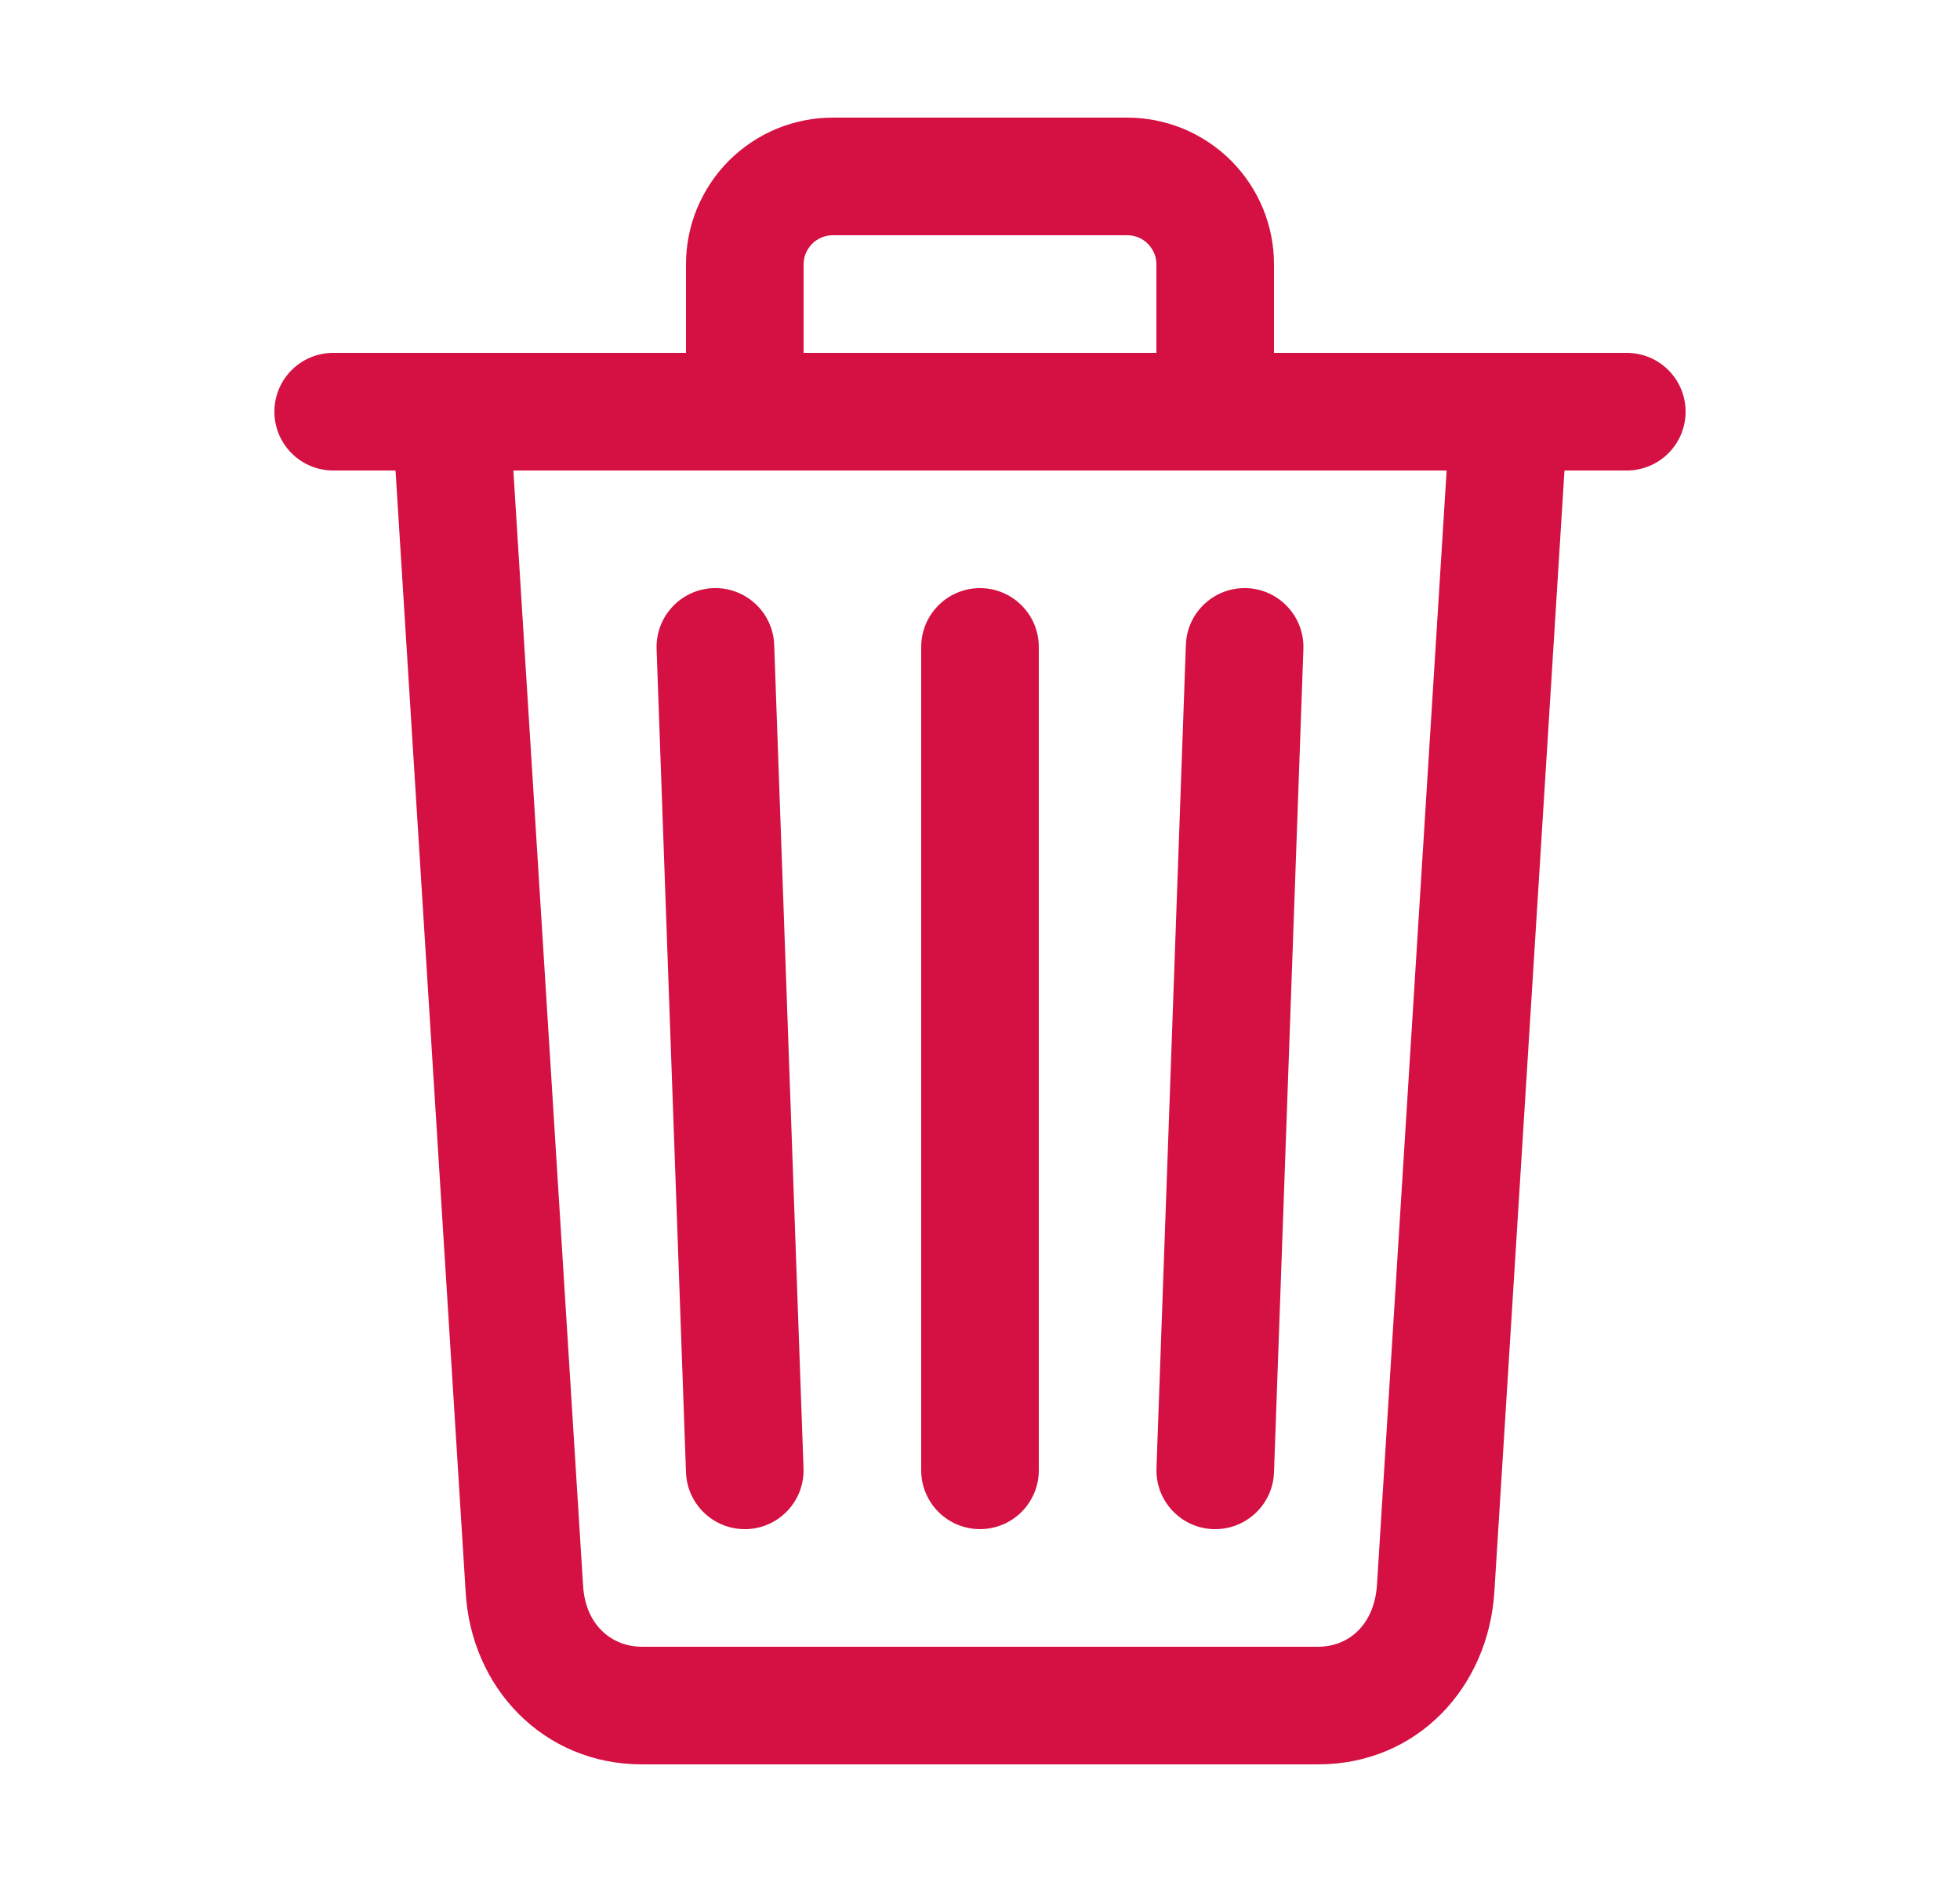 <svg width="25" height="24" viewBox="0 0 25 24" fill="none" xmlns="http://www.w3.org/2000/svg">
<path fill-rule="evenodd" clip-rule="evenodd" d="M10.623 3C10.574 3 10.525 3.009 10.48 3.028C10.435 3.047 10.393 3.074 10.359 3.109C10.324 3.144 10.297 3.185 10.278 3.23C10.259 3.275 10.25 3.324 10.25 3.373L10.25 3.375V4.5H14.75V3.375L14.75 3.373C14.75 3.324 14.741 3.275 14.722 3.23C14.703 3.185 14.676 3.144 14.641 3.109C14.607 3.074 14.565 3.047 14.52 3.028C14.475 3.009 14.426 3 14.377 3L14.375 3H10.625L10.623 3ZM6.548 6L7.436 20.203C7.436 20.206 7.436 20.209 7.437 20.212C7.462 20.716 7.798 21 8.188 21H16.812C17.199 21 17.532 20.723 17.564 20.204L18.452 6H6.548ZM19.243 4.5H16.25V3.376C16.251 3.13 16.203 2.886 16.109 2.658C16.015 2.43 15.876 2.223 15.702 2.048C15.527 1.874 15.32 1.736 15.092 1.641C14.864 1.548 14.62 1.499 14.374 1.5H10.626C10.38 1.499 10.136 1.548 9.908 1.641C9.68 1.736 9.473 1.874 9.298 2.048C9.124 2.223 8.986 2.43 8.891 2.658C8.797 2.886 8.749 3.13 8.75 3.376V4.5H5.757C5.753 4.5 5.749 4.5 5.745 4.5H4.25C3.836 4.5 3.5 4.836 3.5 5.25C3.5 5.664 3.836 6 4.25 6H5.045L5.939 20.293C6.004 21.52 6.929 22.5 8.188 22.5H16.812C18.083 22.5 18.987 21.511 19.061 20.296C19.061 20.296 19.061 20.296 19.061 20.296L19.955 6H20.75C21.164 6 21.5 5.664 21.5 5.25C21.5 4.836 21.164 4.5 20.75 4.5H19.256C19.251 4.5 19.247 4.5 19.243 4.5ZM9.098 7.5C9.512 7.486 9.86 7.809 9.875 8.223L10.249 18.723C10.264 19.137 9.941 19.485 9.527 19.5C9.113 19.514 8.765 19.191 8.75 18.777L8.375 8.277C8.361 7.863 8.684 7.515 9.098 7.5ZM15.902 7.5C16.316 7.515 16.639 7.863 16.625 8.277L16.25 18.777C16.235 19.191 15.887 19.514 15.473 19.5C15.059 19.485 14.736 19.137 14.751 18.723L15.126 8.223C15.14 7.809 15.488 7.486 15.902 7.5ZM12.5 7.5C12.914 7.5 13.25 7.836 13.25 8.25V18.75C13.25 19.164 12.914 19.5 12.5 19.5C12.086 19.5 11.75 19.164 11.75 18.75V8.25C11.75 7.836 12.086 7.5 12.5 7.5Z" fill="#D41142"/>
</svg>
